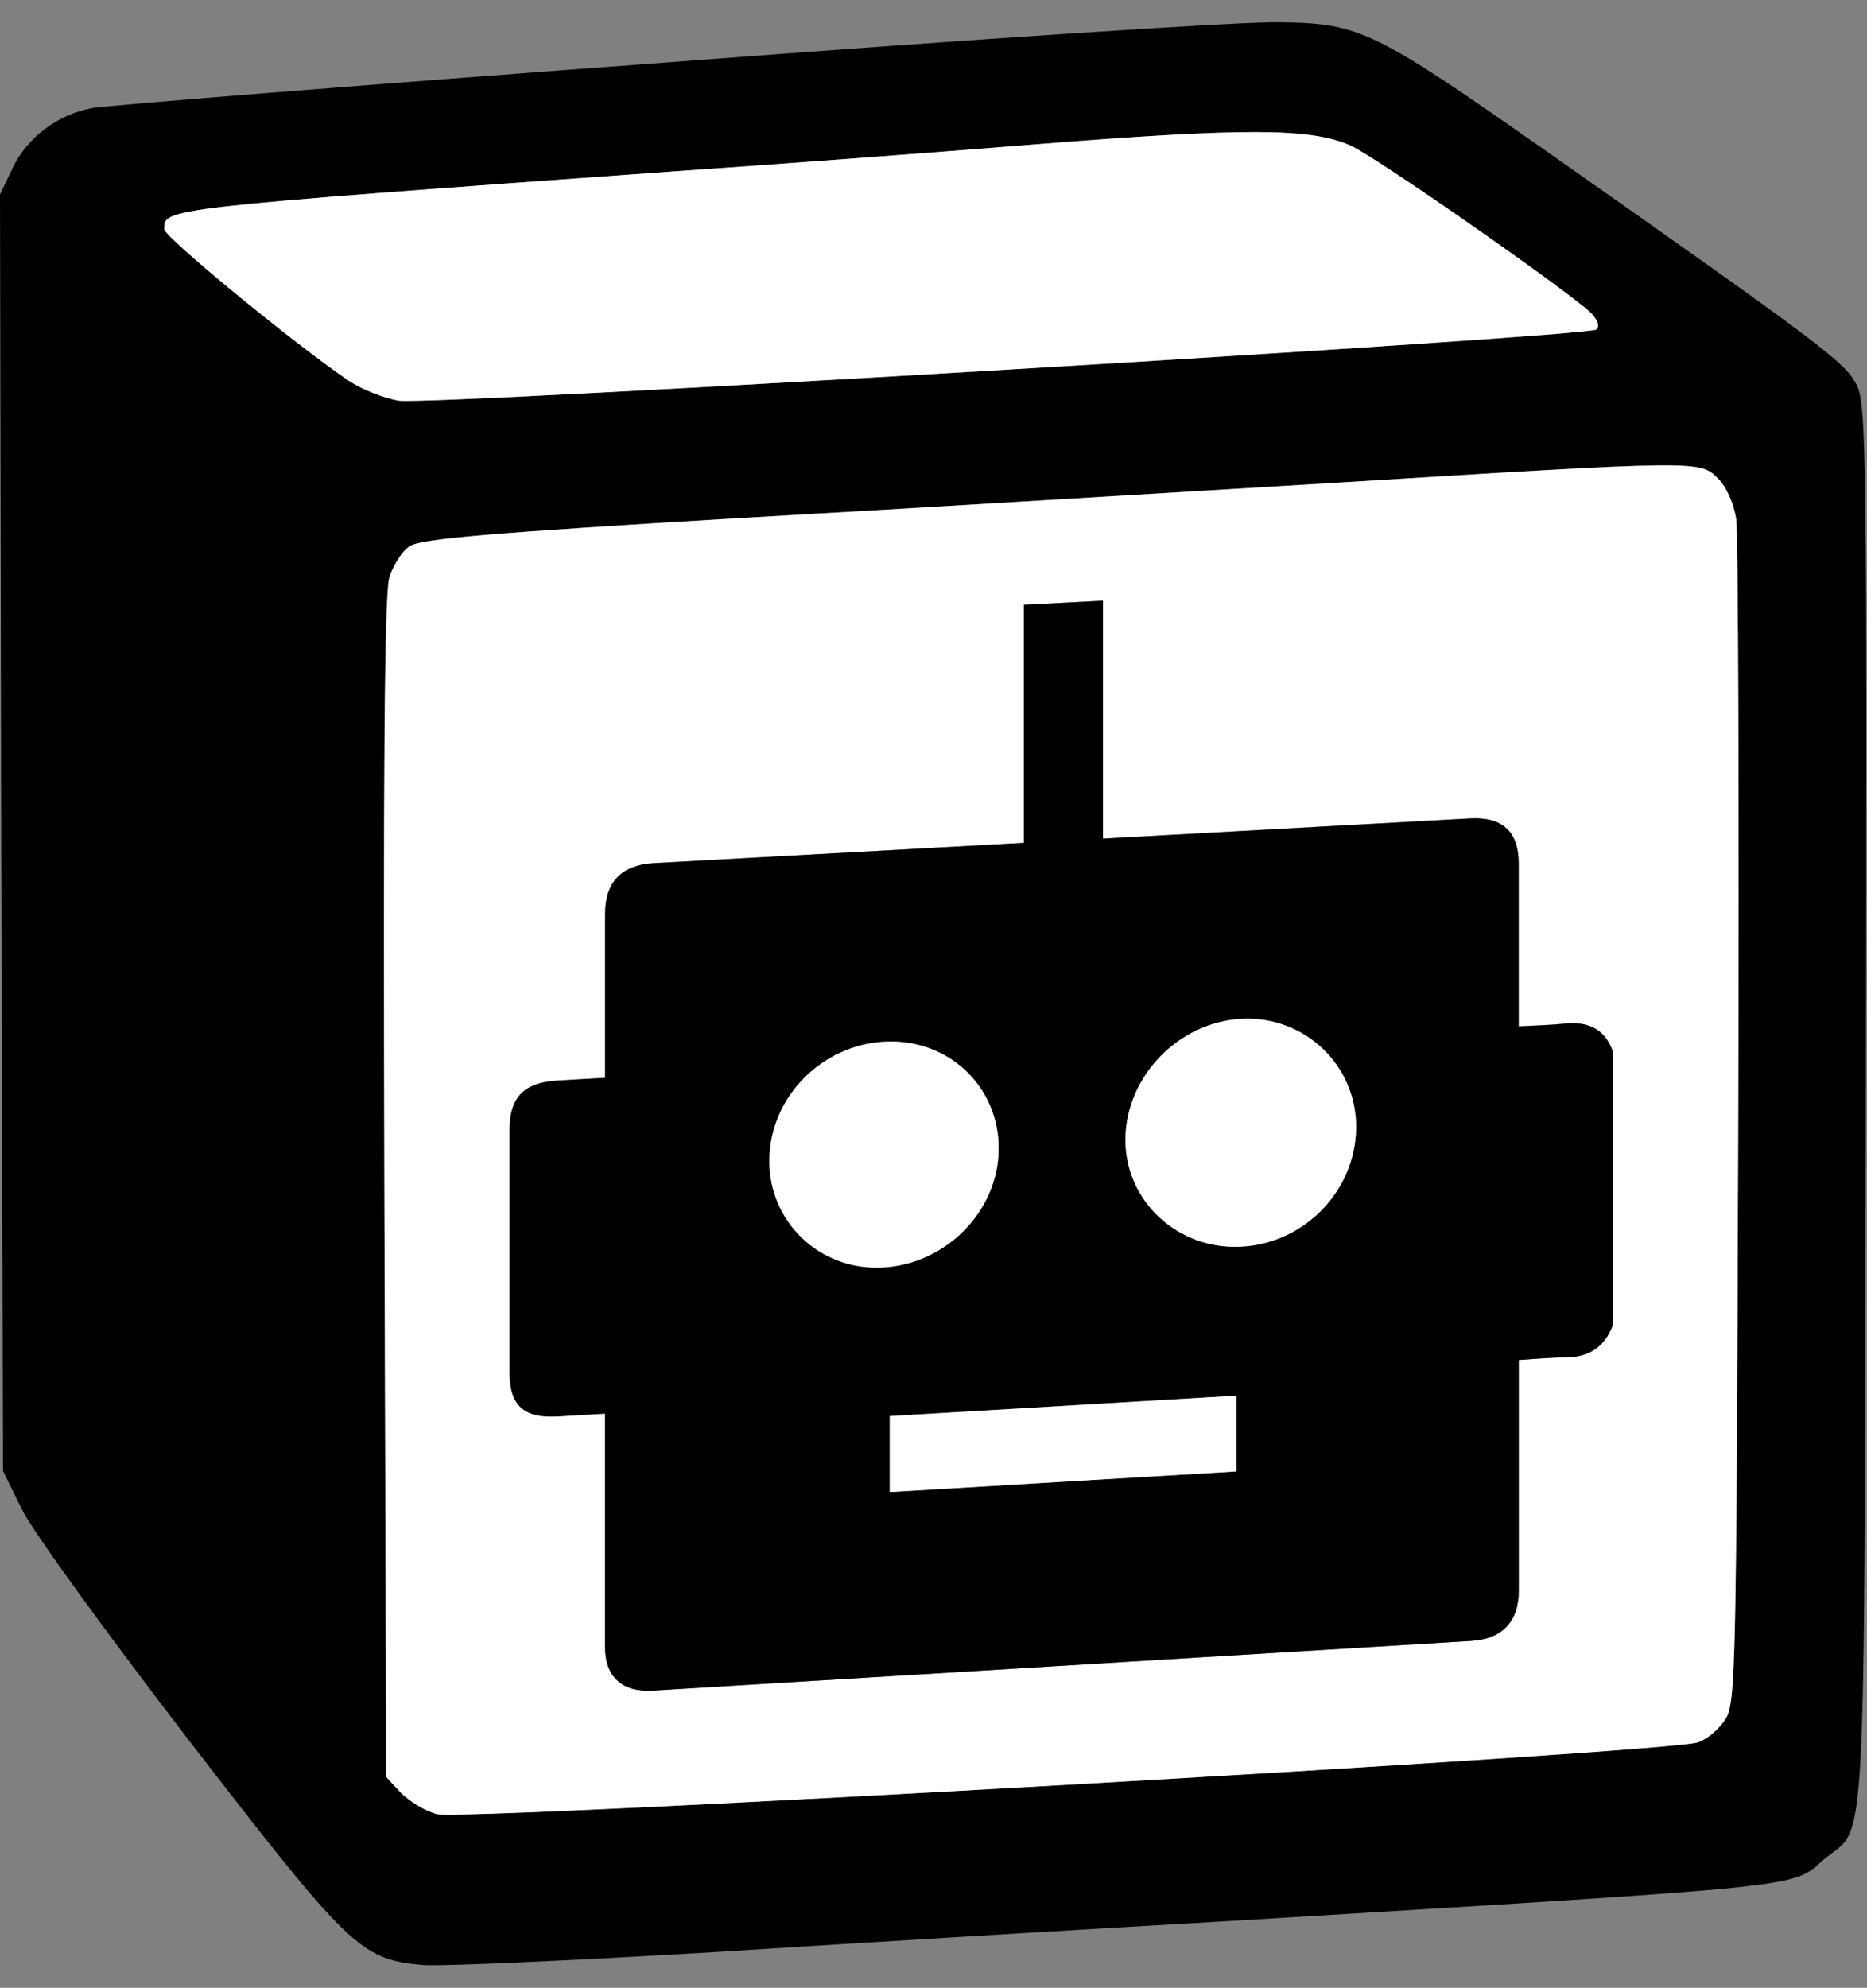 <?xml version="1.0" encoding="utf-8"?>
<!-- Generator: Adobe Illustrator 25.2.3, SVG Export Plug-In . SVG Version: 6.00 Build 0)  -->
<svg version="1.1" id="Layer_1" xmlns="http://www.w3.org/2000/svg" xmlns:xlink="http://www.w3.org/1999/xlink" x="0px" y="0px"
	 viewBox="0 0 2349 2500" style="enable-background:new 0 0 2349 2500;" xml:space="preserve">
<rect x="0" y="0" width="2349" height="2500" fill="#808080" stroke="none"/>
<style type="text/css">
	.st0{fill:#FFFFFF;}
</style>
<path d="M2336,484.1c-14.5-28.3-40.6-48.2-380.3-286.9C1728.5,37.9,1712.4,29.5,1610.6,28c-42.1-1.5-389.4,21.4-771.2,50.5
	c-382.6,28.3-707.8,54.3-723.1,57.4c-42.9,7.6-81.9,36.7-100.2,75L0,244.6l1.5,802.7l2.3,802.7l24.5,49.7
	c13.8,27.5,107.1,156.1,208.9,288.5C438.5,2449,453,2463.6,529.5,2471.2c22.2,2.3,189-5.4,369.6-16.1
	c181.4-11.5,472.1-29.1,646.6-39c745.2-45.2,707-41.4,749.8-78.1c53.6-44.4,49.8,28.3,52-947.3C2349,563.6,2348.2,509.3,2336,484.1z
	 M206.6,288.2c0-26-5.4-26,642.8-72.7c124-8.4,327.5-23.7,451.5-33.7c268.5-21.4,348.9-20.7,398.6,1.5
	c32.1,14.5,267.1,178.3,301.5,209.7c9.2,9.2,12.2,16.8,7.6,21.4c-10.7,9.2-1464.6,95.7-1506.6,89.5c-19.1-3-47.4-14.5-63.5-25.3
	C371.8,433.5,206.6,298.1,206.6,288.2z M2186.8,1413.7c-2.3,685.6-3.1,728.4-16.1,748.3c-7.6,12.2-22.9,25.3-34.5,29.1
	c-32.1,13-1555.5,99.5-1586.9,90.3c-14.5-3.8-34.5-16.1-45.1-26.8l-18.4-19.9l-2.3-739.2c-1.5-518.8,0-748.3,6.2-769
	c4.6-15.3,16.1-33.7,26-39.8c13.8-9.2,104.1-16.8,414.7-35.2c218.1-12.2,555.5-32.9,749.1-44.4c460.5-28.4,459-28.4,481.9-5.4
	c10.7,10.7,19.9,31.3,22.9,51.2C2186.8,671.5,2188.3,1014.3,2186.8,1413.7z"/>
<path class="st0" d="M2008.5,414.4c-10.7,9.2-1464.6,95.7-1506.6,89.5c-19.1-3-47.4-14.5-63.5-25.3
	c-66.6-45.1-231.8-180.6-231.8-190.5c0-26-5.4-26,642.8-72.7c124-8.4,327.5-23.7,451.5-33.7c268.5-21.4,348.9-20.7,398.6,1.5
	c32.1,14.5,267.1,178.3,301.5,209.7C2010,402.2,2013.1,409.8,2008.5,414.4z"/>
<path class="st0" d="M2184.5,653.1c-3.1-19.9-12.2-40.5-22.9-51.2c-22.9-22.9-21.4-22.9-481.9,5.4c-193.6,11.5-531,32.1-749.1,44.4
	c-310.6,18.3-400.9,26-414.7,35.2c-10,6.1-21.4,24.5-26,39.8c-6.2,20.7-7.7,250.2-6.2,769l2.3,739.2l18.4,19.9
	c10.7,10.7,30.6,22.9,45.1,26.8c31.4,9.2,1554.8-77.3,1586.9-90.3c11.5-3.8,26.8-16.8,34.5-29.1c13-19.9,13.8-62.8,16.1-748.3
	C2188.3,1014.3,2186.8,671.5,2184.5,653.1z M2029.2,1665.9c-10.5,29.3-31.7,41.4-61.7,41.3c-18.6,0-37.3,2-56.8,3.1v16.4
	c0,91.4,0,182.7,0,274.1c0,38.5-20.8,60.5-59.7,62.9c-342,20.8-685.3,41.6-1030,62.5c-38.6,2.3-59.9-17.5-59.9-55.2
	c0-92.4,0-184.8,0-277.2v-16c-21.3,1.2-40.4,2.4-59.4,3.5c-43,2.5-60.7-13.6-60.7-55.5c0-101.4,0-202.8,0-304.2
	c0-41.8,17.8-60.1,60.8-62.7c19.4-1.1,38.8-2.2,59.4-3.4v-16.2c0-63.4,0-126.8,0-190.1c0-39.8,20.8-61.5,61-63.7
	c149.8-8.2,299.4-16.4,448.7-24.6c5.3-0.3,10.6-0.6,17.2-0.9V760.7c33.6-1.8,65.8-3.5,99.4-5.3v299.2c6.7-0.4,12-0.7,17.3-1
	c148.4-8.1,296.5-16.3,444.4-24.4c41.1-2.2,61.4,16.6,61.4,56.7c0,63,0,126,0,188.9v15.9c20-1.1,38.7-1.5,57.4-3.4
	c30-3.1,51.3,6.7,61.1,35.3V1665.9z"/>
<g>
	<path d="M1968.2,1287.5c-18.7,1.9-37.4,2.3-57.4,3.4v-15.9c0-63,0-126,0-188.9c0-40.2-20.4-59-61.4-56.7
		c-147.9,8.1-296.1,16.3-444.4,24.4c-5.3,0.3-10.6,0.6-17.3,1V755.4c-33.6,1.8-65.8,3.5-99.4,5.3v299.4c-6.7,0.4-12,0.7-17.2,0.9
		c-149.3,8.2-298.9,16.4-448.7,24.6c-40.2,2.2-61,23.9-61,63.7c0,63.4,0,126.8,0,190.1v16.2c-20.6,1.2-40,2.2-59.4,3.4
		c-42.9,2.5-60.8,20.9-60.8,62.7c0,101.4,0,202.8,0,304.2c0,41.9,17.7,58,60.7,55.5c19.1-1.1,38.1-2.2,59.4-3.5v16
		c0,92.4,0,184.8,0,277.2c0,37.7,21.3,57.5,59.9,55.2c344.6-20.9,688-41.7,1030-62.5c38.9-2.4,59.7-24.4,59.7-62.9
		c0-91.4,0-182.7,0-274.1v-16.4c19.4-1.1,38.2-3.2,56.8-3.1c30,0.1,51.2-12,61.7-41.3v-343.1
		C2019.5,1294.2,1998.2,1284.3,1968.2,1287.5z M968,1458.8c0.7-78.6,65.7-145,145.7-148.8c79.6-3.8,143.3,56.5,142.8,135.1
		c-0.5,78.3-66.6,145.3-147,149C1031.2,1597.7,967.3,1536.7,968,1458.8z M1555.5,1850.6c-144.9,8.6-289.9,17.2-436,25.9v-95.5
		c145.7-8.6,290.5-17.1,436-25.7V1850.6z M1561.8,1567.9c-79.8,4.3-146.2-57.2-145.8-135c0.4-78.7,66.6-147.3,145.9-151.5
		c79-4.2,144.6,57.8,144.3,136.3C1705.9,1497,1641.8,1563.7,1561.8,1567.9z"/>
	<path class="st0" d="M1555.5,1755.3v95.3c-144.9,8.6-289.9,17.2-436,25.9v-95.5C1265.2,1772.4,1409.9,1763.8,1555.5,1755.3z"/>
	<path class="st0" d="M1256.5,1445.1c-0.5,78.3-66.6,145.3-147,149c-78.4,3.6-142.2-57.4-141.5-135.2c0.7-78.6,65.7-145,145.7-148.8
		C1193.3,1306.2,1257,1366.6,1256.5,1445.1z"/>
	<path class="st0" d="M1706.2,1417.7c-0.3,79.2-64.4,145.9-144.4,150.2c-79.8,4.3-146.2-57.2-145.8-135
		c0.4-78.7,66.6-147.3,145.9-151.5C1641,1277.3,1706.5,1339.2,1706.2,1417.7z"/>
</g>
</svg>
